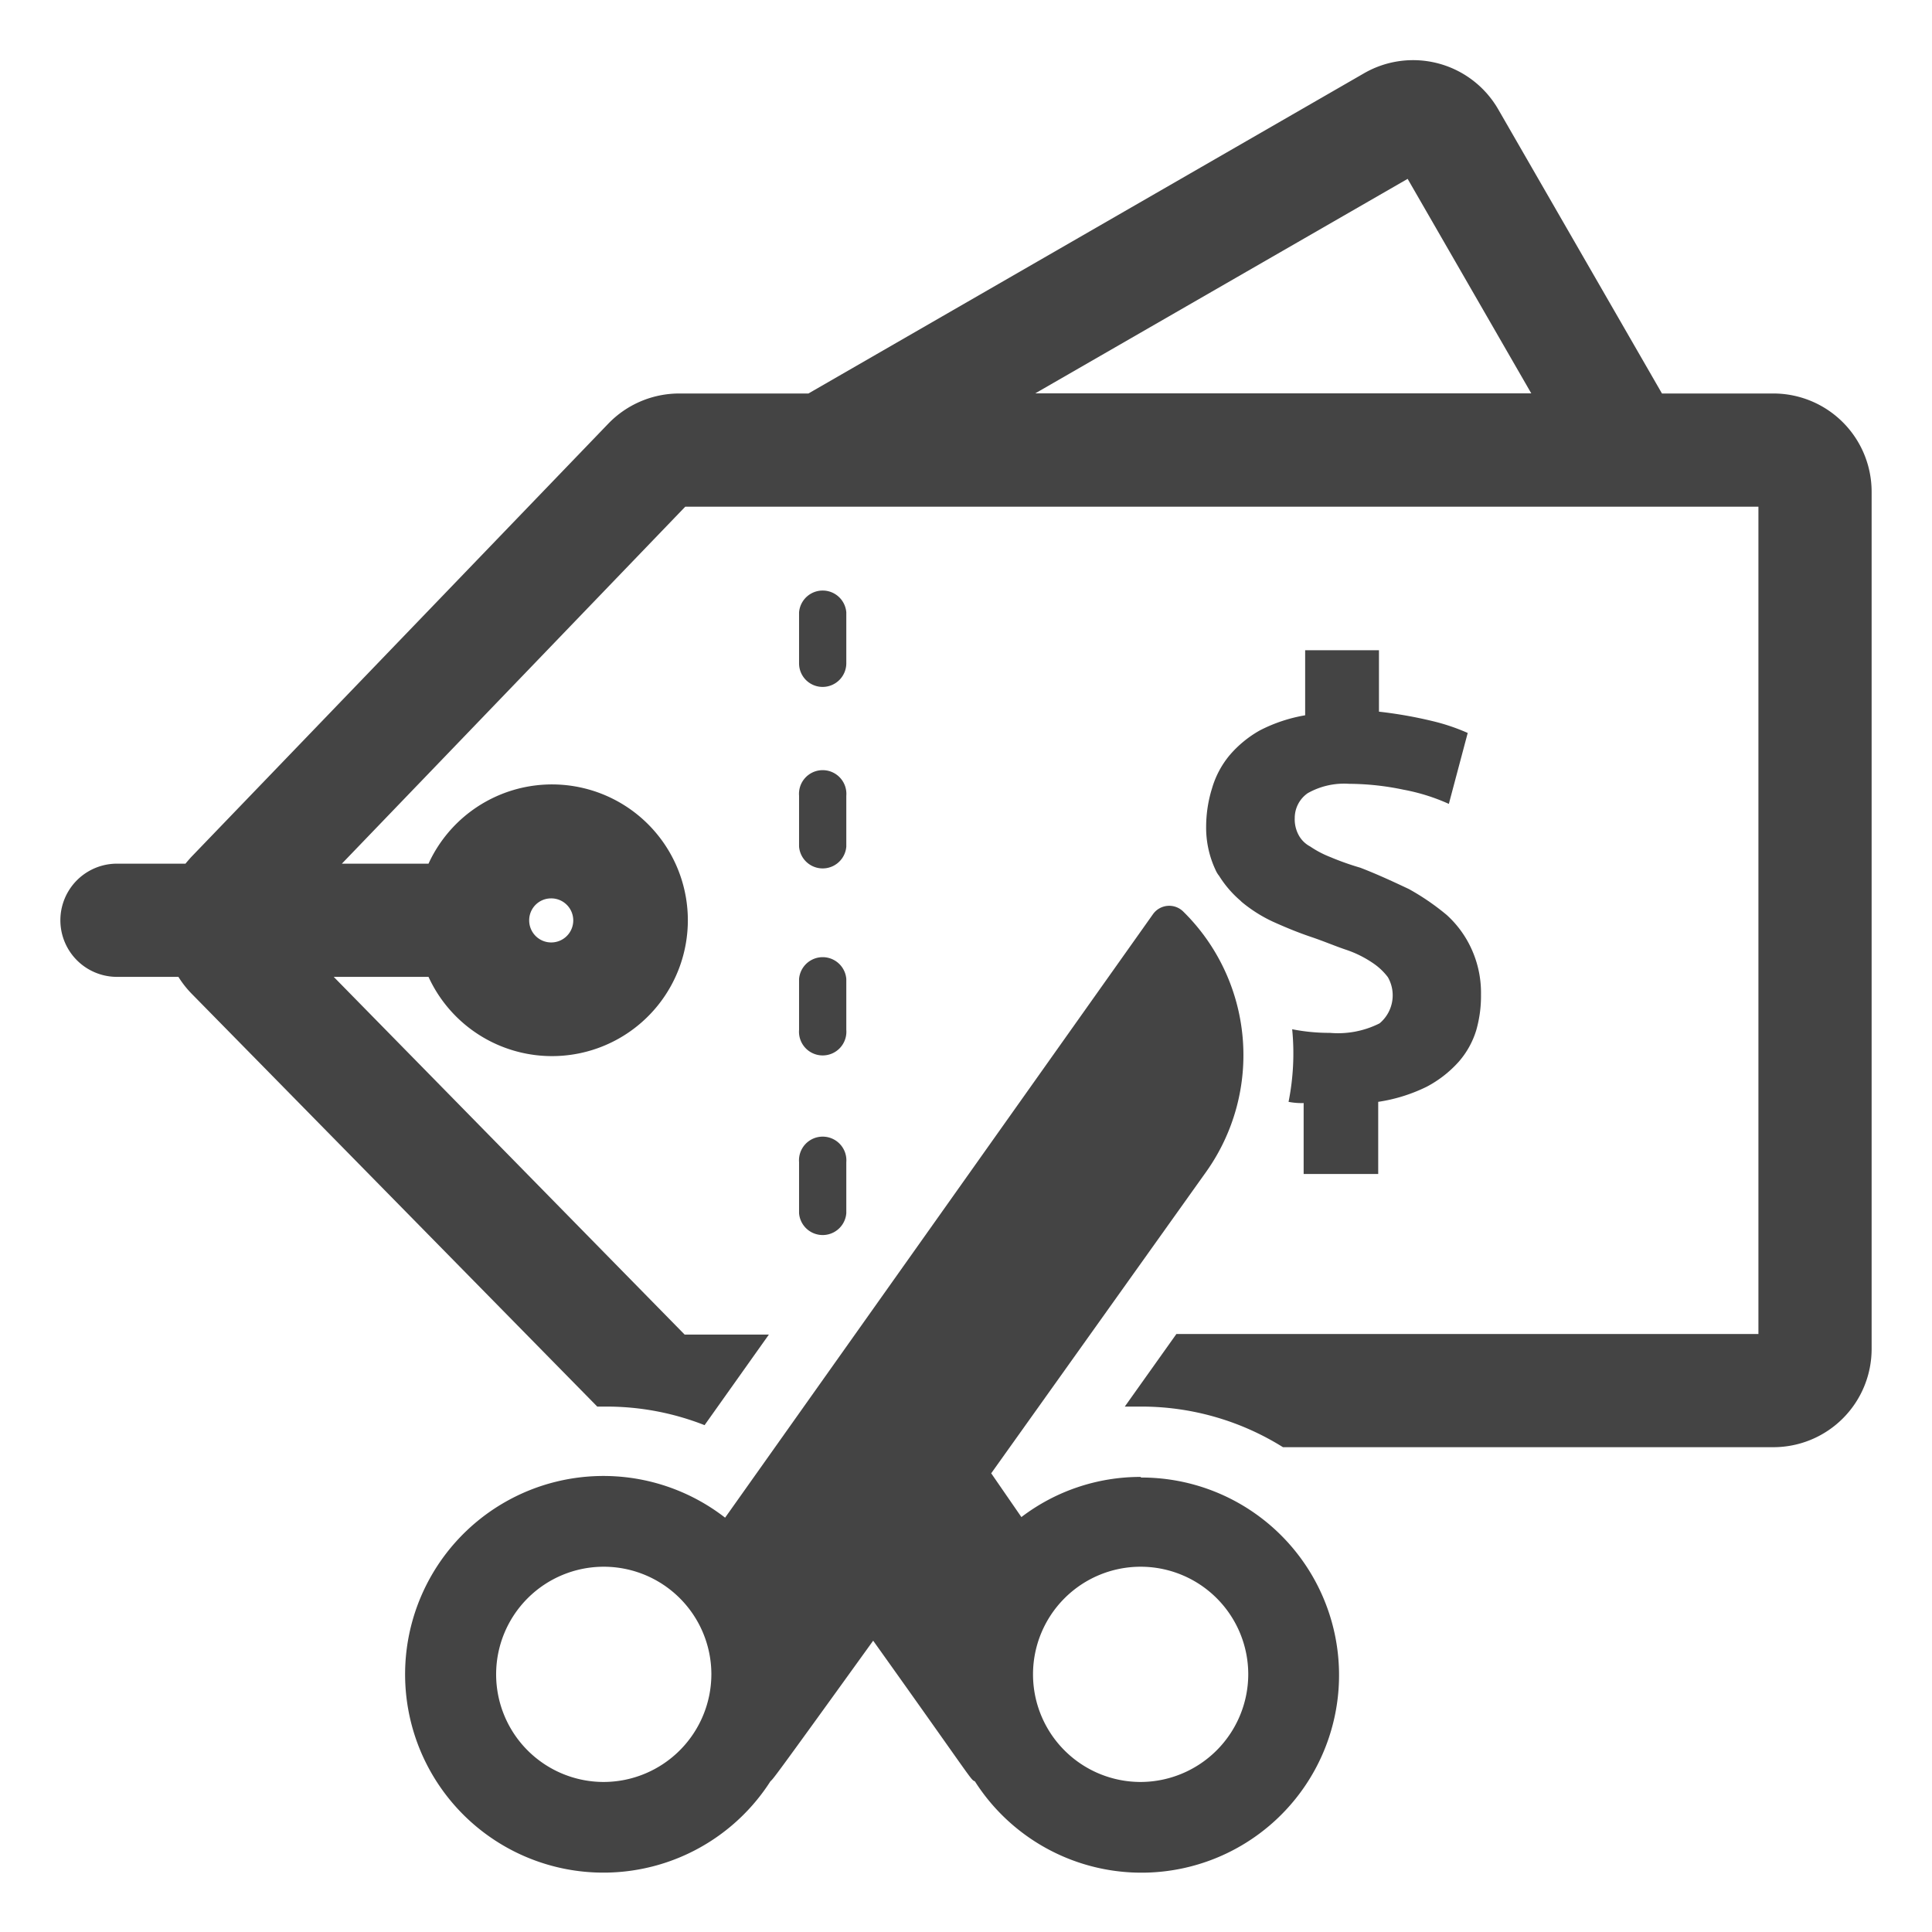<svg id="Layer_1" data-name="Layer 1" xmlns="http://www.w3.org/2000/svg" xmlns:xlink="http://www.w3.org/1999/xlink" viewBox="0 0 128 128"><defs><style>.cls-1,.cls-2,.cls-3{fill:#8a9297;}.cls-1{clip-rule:evenodd;}.cls-3{fill-rule:evenodd;}.cls-4{clip-path:url(#clip-path);}.cls-5{clip-path:url(#clip-path-2);}.cls-6{clip-path:url(#clip-path-3);}.cls-7{clip-path:url(#clip-path-4);}.cls-8{clip-path:url(#clip-path-5);}.cls-9{clip-path:url(#clip-path-6);}.cls-10{clip-path:url(#clip-path-7);}.cls-11{clip-path:url(#clip-path-8);}.cls-12{clip-path:url(#clip-path-9);}.cls-13{clip-path:url(#clip-path-10);}.cls-14{clip-path:url(#clip-path-11);}.cls-15{clip-path:url(#clip-path-12);}.cls-16{clip-path:url(#clip-path-13);}.cls-17{clip-path:url(#clip-path-14);}.cls-18{clip-path:url(#clip-path-15);}.cls-19{clip-path:url(#clip-path-16);}.cls-20{clip-path:url(#clip-path-17);}.cls-21{clip-path:url(#clip-path-18);}.cls-22{clip-path:url(#clip-path-19);}.cls-23{clip-path:url(#clip-path-20);}.cls-24{clip-path:url(#clip-path-21);}.cls-25{clip-path:url(#clip-path-22);}.cls-26{clip-path:url(#clip-path-23);}.cls-27{clip-path:url(#clip-path-24);}.cls-28{clip-path:url(#clip-path-25);}.cls-29{clip-path:url(#clip-path-26);}.cls-30{clip-path:url(#clip-path-27);}.cls-31{clip-path:url(#clip-path-28);}.cls-32{clip-path:url(#clip-path-29);}.cls-33{fill:#444;}</style><clipPath id="clip-path"><path class="cls-1" d="M610,436.92h-.16l-11-.92a1.88,1.88,0,0,1-1.73-1.87V389.8a6.43,6.43,0,0,0-1.71-4.91,6.64,6.64,0,0,0-4.5-1.45h-.17l-47.55-.53v46.91a1.85,1.85,0,0,1-.61,1.38,1.9,1.9,0,0,1-1.42.5l-9.25-.74a1.87,1.87,0,0,1-1.73-1.89c0-.29.27-29.76.21-36.75a14.87,14.87,0,0,1,3.35-9.34h-5.89a3.57,3.57,0,0,1-3.27-2.65,2.09,2.09,0,0,1-.08-.55v-6.09c0-3.06,1.89-4.32,3-4.58a1.75,1.75,0,0,1,.4-.05l67.22-.92a1.14,1.14,0,0,1,.26,0c15.86,2,16.66,15.92,16.66,16.06a.34.34,0,0,1,0,.09l-.19,50.74a1.87,1.87,0,0,1-1.88,1.87Zm-9.11-4.52,7.24.6.17-48.64c0-.78-.94-10.83-13.24-12.45l-66.61.9a1.68,1.68,0,0,0-.18.88v5.53H538.4a1.85,1.85,0,0,1,1.42.66l.18-.21a1.86,1.86,0,0,1,1.35-.54l49.38.55a10.4,10.4,0,0,1,7.22,2.41c2,1.8,2.95,4.39,2.95,7.71Zm-66.93-5,5.48.44V382.66h0c-.05,0-5.32,3.68-5.27,9.62S534,420.86,534,427.35Z"/></clipPath><clipPath id="clip-path-2"><path class="cls-1" d="M615.13,433.45h-3.77V383.84c-.09-1-1.3-11.31-12-12.12l.28-3.76c11.42.87,15.13,10.63,15.5,15.66v49.83Z"/></clipPath><clipPath id="clip-path-3"><path class="cls-1" d="M535.53,365.92a1.87,1.87,0,0,1-1.88-1.87l-.13-19.84a1.89,1.89,0,0,1,1.83-1.89L545,342h.1l3.41.06a1.88,1.88,0,1,1-.06,3.76l-3.38-.06-7.76.25.11,18a1.88,1.88,0,0,1-1.87,1.89Z"/></clipPath><clipPath id="clip-path-4"><path class="cls-1" d="M551.16,358.84h-.46a5.05,5.05,0,0,1-4.15-1.76,4.52,4.52,0,0,1-.8-3.49l.84-9.69c-.08-2.53.61-4.43,2.06-5.65a6,6,0,0,1,4.7-1.19l41.85-2,.23,0c2.51.51,4.25,1.53,5.19,3a4.48,4.48,0,0,1,.64,3.1c-.12,1.41-.78,9.73-1.45,12.36a5.78,5.78,0,0,1-4.77,4.33h-.19c-1.59,0-37.91.92-43.69.92m1.21-18.09a2,2,0,0,0-1.31.4,3.57,3.57,0,0,0-.71,2.73V344l-.91,10.28a.86.86,0,0,0,.09.5c.1.13.49.28,1.23.3,3.65.06,41.35-.86,43.87-.92a2,2,0,0,0,1.53-1.52c.52-2,1.15-9.22,1.35-11.82l0-.32c0-.54-.81-1.26-2.65-1.68l-41.83,2-.22,0a2.43,2.43,0,0,0-.48,0"/></clipPath><clipPath id="clip-path-5"><path class="cls-1" d="M587.84,343.94a1.13,1.13,0,0,0-.93-.27,1.61,1.61,0,0,0-1,.4,2.11,2.11,0,0,0-.62,1.23l0,.18,2-.06c.5,0,.79-.17.85-.61a1,1,0,0,0-.2-.87m1.83,1a1.43,1.43,0,0,1-.61,1.08,2.62,2.62,0,0,1-1.42.4,9,9,0,0,1-1.86,0c-.38-.07-.51-.65-.56-.81a4.08,4.08,0,0,0-.07,1.09,1.14,1.14,0,0,0,.49,1,2.25,2.25,0,0,0,1.22.24c.33,0,.66,0,1-.08a8,8,0,0,0,.81-.11h0c.07,0,.14,0,.13.12l-.11.82c0,.06,0,.1-.11.13a6.84,6.84,0,0,1-1.06.25,8.34,8.34,0,0,1-1.07.12A4.7,4.7,0,0,1,585,349a2,2,0,0,1-1-.59,2.07,2.07,0,0,1-.45-1,4.14,4.14,0,0,1,0-1.37l.05-.41a3.85,3.85,0,0,1,1-2.32,3.65,3.65,0,0,1,2.51-.93,2.56,2.56,0,0,1,2.07.64,2.27,2.27,0,0,1,.47,1.92m-22.43-1.73-4.46.16c-.29,0-.38.21-.43.49s-.08.59-.1.83.08.31.29.31l.39,0,1.4,0c.11,0,0,0,0,0a2.34,2.34,0,0,0-1.29,1.89c0,.21-.34,2.67-.34,2.67a.81.81,0,0,0,0,.15c0,.24.13.29.22.28l.9,0h.08c.35,0,.44-.11.49-.46.06-.51.54-4.28.57-4.57l1,0c.48,0,1.06-.07,1.33.26s.23.71.16,1.26l-.37,3a.89.89,0,0,0,0,.15c0,.24.14.29.23.28l.89,0h.09c.34,0,.44-.11.48-.46,0-.13.48-3.76.52-4a1.88,1.88,0,0,0-2.08-2.07m25-.34c0-.24,0-.66-.47-.64l-.81,0a.42.42,0,0,0-.4.36l-.73,5.88c0,.32.06.44.21.44l1.17-.05a.33.33,0,0,0,.32-.28l.09-.71.44-3.5a.31.31,0,0,0-.35-.37l-1,0h-.08c.5-.09,1.48-.53,1.56-1.19m-20.63,1.93-1,0h-.1s0,0,0,0c.51-.09,1.48-.53,1.57-1.19,0-.24,0-.66-.48-.64l-.81,0a.43.43,0,0,0-.4.35l-.73,5.89c0,.32.06.44.22.43l1.17,0a.36.36,0,0,0,.32-.29l.09-.7s.23-1.92.43-3.51a.3.3,0,0,0-.34-.36m11.3-2.06a4.12,4.12,0,0,0-.9-.17,6.44,6.44,0,0,0-1.08,0,4.45,4.45,0,0,0-1,.14,2.8,2.8,0,0,0-.8.37,2.14,2.14,0,0,0-.56.6,2.08,2.08,0,0,0-.28.86,1.37,1.37,0,0,0,.25,1.11,2.32,2.32,0,0,0,1,.69l1,.38a1.84,1.84,0,0,1,.45.27.44.44,0,0,1,.14.43.63.63,0,0,1-.3.49,1.62,1.62,0,0,1-.76.16c-.32,0-.67,0-1,0s-.73,0-1-.06h0a.09.09,0,0,0-.11.09c0,.06,0,0,0,0l-.11.93c0,.11,0,.16.12.18a10.8,10.8,0,0,0,2.35.2,3.3,3.3,0,0,0,1.85-.57,2,2,0,0,0,.82-1.44,1.5,1.5,0,0,0-.24-1.13,2.1,2.1,0,0,0-1-.72l-1-.41a2.62,2.62,0,0,1-.45-.23.4.4,0,0,1-.15-.41.57.57,0,0,1,.31-.47,1.69,1.69,0,0,1,.69-.13H582c.29,0,.58,0,.86.06h.07a.14.14,0,0,0,.1-.1c0-.05,0,0,0,0l.12-.93a.18.18,0,0,0-.15-.18m-5.37,1.35a.11.11,0,0,1-.1.09h-.06c-.28,0-.58-.06-.87-.07h-.88a2.16,2.16,0,0,0-.69.13.56.56,0,0,0-.3.48.38.38,0,0,0,.14.41,3.06,3.06,0,0,0,.45.23l1,.4a2.16,2.16,0,0,1,1,.72,1.53,1.53,0,0,1,.24,1.14,2,2,0,0,1-.82,1.43,3.3,3.3,0,0,1-1.85.57,8.28,8.28,0,0,1-1.23,0,9.72,9.72,0,0,1-1.12-.17c-.1,0-.14-.07-.12-.17l.11-.93s0,0,0,0a.09.09,0,0,1,.11-.1h0c.3,0,.65.05,1,.06h1a1.61,1.61,0,0,0,.76-.17.62.62,0,0,0,.31-.49.46.46,0,0,0-.15-.43,1.67,1.67,0,0,0-.45-.26l-1-.38a2.47,2.47,0,0,1-1-.69,1.38,1.38,0,0,1-.25-1.11,2.08,2.08,0,0,1,.28-.86,2.14,2.14,0,0,1,.56-.6,2.56,2.56,0,0,1,.8-.37,3.94,3.94,0,0,1,1-.15,9.49,9.49,0,0,1,1.07,0,5,5,0,0,1,.91.18.17.17,0,0,1,.14.18l-.12.93s0,0,0,0"/></clipPath><clipPath id="clip-path-6"><path class="cls-1" d="M572.45,352.13c-.36,0-.44.12-.46.24s0,.15.17.15l.24,0Zm-.35.62c-.31,0-.45-.1-.42-.35s.27-.45.8-.51h0v0a.55.55,0,0,0,0-.19s-.07-.05-.15-.05a1,1,0,0,0-.46.17l0,0,0-.29h0a1.11,1.11,0,0,1,.55-.16c.19,0,.31,0,.36.16a.57.57,0,0,1,0,.31l-.11.83h-.08A3,3,0,0,1,572.1,352.75Z"/></clipPath><clipPath id="clip-path-7"><path class="cls-1" d="M573.26,351.16l0-.33.34,0,0,.34Zm-.19,1.54.18-1.34h.32l-.17,1.33Z"/></clipPath><clipPath id="clip-path-8"><path class="cls-1" d="M574.11,352.69a.76.76,0,0,1-.36-.06h0l0-.32,0,0a.49.49,0,0,0,.32.1c.14,0,.23-.06.24-.14a.16.16,0,0,0-.07-.13l-.17-.08c-.23-.1-.31-.2-.29-.37a.54.54,0,0,1,.57-.42.68.68,0,0,1,.35.06h0l0,.29,0,0a.49.49,0,0,0-.29-.08c-.13,0-.22.06-.23.14s0,.09.2.17a.6.6,0,0,1,.25.15.32.32,0,0,1,.08.26.57.57,0,0,1-.6.42"/></clipPath><clipPath id="clip-path-9"><path class="cls-1" d="M576.46,351.48a.51.51,0,0,0-.55.45c0,.28.09.42.38.41a.58.58,0,0,0,.19,0l.11-.83Zm-.1,1.74.09-.66-.25,0c-.44,0-.67-.22-.62-.63a.88.88,0,0,1,.95-.75,1.8,1.8,0,0,1,.39,0h0l-.26,2Z"/></clipPath><clipPath id="clip-path-10"><path class="cls-1" d="M577.76,352.53a.57.57,0,0,1-.44-.1c-.09-.08-.12-.18-.09-.39l.11-.83h.33l-.11.81c0,.21,0,.28.26.27a.85.85,0,0,0,.23,0l.15-1.07.32,0-.17,1.29h0a3.5,3.5,0,0,1-.57.07"/></clipPath><clipPath id="clip-path-11"><path class="cls-1" d="M579.75,351.59a.21.21,0,0,0-.25-.23.4.4,0,0,0-.37.25Zm-.37.9c-.45,0-.68-.23-.63-.64a.83.83,0,0,1,.78-.75.52.52,0,0,1,.48.22.57.57,0,0,1,0,.41v.09l-1,0v0c0,.23.11.36.38.35a.77.77,0,0,0,.45-.16l.06,0,0,.29h0A1,1,0,0,1,579.38,352.49Z"/></clipPath><clipPath id="clip-path-12"><path class="cls-1" d="M581,352.4l.14-1.06h-.22l0-.24h.22v0a.84.84,0,0,1,.27-.58.67.67,0,0,1,.43-.16H582l0,.25h-.14a.32.32,0,0,0-.24.11.67.67,0,0,0-.12.36v0h.34l0,.24h-.35l-.13,1.05Z"/></clipPath><clipPath id="clip-path-13"><path class="cls-1" d="M582.62,351.74c-.36,0-.45.12-.46.24s0,.16.17.15l.24,0Zm-.35.63c-.31,0-.46-.11-.42-.36s.27-.45.8-.51h0v0a.38.38,0,0,0,0-.18s-.07-.06-.15-.06a.93.93,0,0,0-.46.18l0,0,0-.29h0a1.22,1.22,0,0,1,.55-.16c.19,0,.31.05.36.16a.52.52,0,0,1,0,.31l-.11.83-.07,0Z"/></clipPath><clipPath id="clip-path-14"><path class="cls-1" d="M583.24,352.31l.16-1.24h0a1.66,1.66,0,0,1,.57-.12.63.63,0,0,1,.24,0h0l0,.27,0,0-.21,0a.7.7,0,0,0-.27.06l-.14,1.05Z"/></clipPath><clipPath id="clip-path-15"><path class="cls-1" d="M586,352.2l.11-.83c0-.19,0-.26-.22-.25a.85.85,0,0,0-.25.05.65.65,0,0,1,0,.2l-.12.85-.32,0,.11-.84c0-.19,0-.26-.24-.25a.73.73,0,0,0-.25,0l-.14,1.07h-.33l.17-1.26h0a2.92,2.92,0,0,1,.61-.11.66.66,0,0,1,.36.08,1.29,1.29,0,0,1,.45-.11.52.52,0,0,1,.42.13c.07.08.08.17.06.34l-.11.86Z"/></clipPath><clipPath id="clip-path-16"><path class="cls-1" d="M570.94,352.78l.11-.84c0-.19,0-.26-.22-.25a.74.74,0,0,0-.25.05.74.74,0,0,1,0,.2l-.11.86h-.33l.11-.84c0-.19,0-.26-.24-.25l-.25,0-.14,1.06h-.33l.17-1.26h0a2.13,2.13,0,0,1,.61-.11.58.58,0,0,1,.36.07,1.09,1.09,0,0,1,.46-.1.48.48,0,0,1,.41.12.4.4,0,0,1,.07.35l-.12.86Z"/></clipPath><clipPath id="clip-path-17"><path class="cls-1" d="M587.18,350.68l.57-.59.3,0-.64.6Zm.26.88c-.36,0-.44.12-.46.24s0,.15.17.15l.25,0Zm-.34.62c-.32,0-.46-.1-.43-.35s.27-.45.8-.51h0v0a.55.55,0,0,0,0-.19s-.07-.05-.15-.05a.9.9,0,0,0-.46.17l0,0,0-.29h0a1.17,1.17,0,0,1,.54-.17c.19,0,.32.05.36.17a.57.57,0,0,1,0,.31l-.11.83h-.08A2.86,2.86,0,0,1,587.1,352.18Z"/></clipPath><clipPath id="clip-path-18"><path class="cls-1" d="M588.68,352.13c-.44,0-.68-.24-.63-.64a.84.84,0,0,1,.83-.74.78.78,0,0,1,.35.06h0l0,.29-.05,0a.47.47,0,0,0-.29-.08.49.49,0,0,0-.49.46.32.32,0,0,0,.37.41.59.59,0,0,0,.34-.11l.06,0,0,.29h0a1,1,0,0,1-.41.11"/></clipPath><clipPath id="clip-path-19"><path class="cls-1" d="M589.55,350.54l.05-.33.34,0,0,.34Zm-.19,1.54.18-1.34h.33l-.18,1.33Z"/></clipPath><clipPath id="clip-path-20"><path class="cls-1" d="M590.83,351.43c-.36,0-.45.12-.46.24s0,.15.17.15l.24,0Zm-.35.62c-.31,0-.46-.1-.42-.35s.27-.45.8-.51h0v0a.43.43,0,0,0,0-.19s-.07-.05-.15-.05a1,1,0,0,0-.46.17l0,0,0-.29h0a1.1,1.1,0,0,1,.54-.16c.2,0,.32,0,.37.16a.51.51,0,0,1,0,.31l-.11.83H591A3,3,0,0,1,590.48,352.05Z"/></clipPath><clipPath id="clip-path-21"><path class="cls-1" d="M559.26,347.15l-.55,3.11a4.42,4.42,0,0,0,2.81-3.2Z"/></clipPath><clipPath id="clip-path-22"><path class="cls-1" d="M559.64,345.14l1.67-.06a4.17,4.17,0,0,0-1.35-1.75Z"/></clipPath><clipPath id="clip-path-23"><path class="cls-1" d="M556.88,348.93c.13-.51.31-1.37,1.88-1.71.13,0,.12-.06,0-.05l-5.09.19c0-.27.18-1.1.24-1.41.1-.51.36-.61.83-.62l2.79-.11.5-2.77a6,6,0,0,0-1.49-.15c-2.68.11-4.78,2.05-4.69,4.36s2.15,3.93,4.67,4Z"/></clipPath><clipPath id="clip-path-24"><polygon class="cls-1" points="572.88 432.41 542.35 430.01 542.64 426.25 569.11 428.34 569.02 381.2 572.79 381.19 572.88 432.41"/></clipPath><clipPath id="clip-path-25"><rect class="cls-2" x="583.04" y="417.47" width="3.76" height="27.92" transform="translate(110.6 982.13) rotate(-85.67)"/></clipPath><clipPath id="clip-path-26"><path class="cls-1" d="M576.55,415.74a1.88,1.88,0,0,1-1-3.5l1-.61v-1.9l-1.52-1.26a1.89,1.89,0,0,1,2.41-2.9l2.2,1.84a1.85,1.85,0,0,1,.67,1.44v3.85a1.89,1.89,0,0,1-.92,1.62l-2,1.15a1.86,1.86,0,0,1-1,.27"/></clipPath><clipPath id="clip-path-27"><path class="cls-1" d="M564.82,415.2a1.85,1.85,0,0,1-1-.26l-2-1.16a1.89,1.89,0,0,1-.92-1.62v-3.85a1.87,1.87,0,0,1,.68-1.44l2.2-1.83a1.88,1.88,0,0,1,2.41,2.89l-1.53,1.26v1.9l1,.61a1.88,1.88,0,0,1-1,3.5"/></clipPath><clipPath id="clip-path-28"><path class="cls-2" d="M255.88,805.87H172.36l35.56-33.82a3.29,3.29,0,0,0,0-4.93,3.71,3.71,0,0,0-5.19,0l-42,39.81a3.29,3.29,0,0,0,0,4.93l41.86,39.81a3.7,3.7,0,0,0,5.18,0,3.29,3.29,0,0,0,0-4.93l-35.37-33.82h83.52a3.53,3.53,0,1,0,0-7Z"/></clipPath><clipPath id="clip-path-29"><path class="cls-2" d="M15.29,805.87H98.8L63.25,772.05a3.29,3.29,0,0,1,0-4.93,3.7,3.7,0,0,1,5.18,0l42,39.81a3.29,3.29,0,0,1,0,4.93L68.62,851.67a3.71,3.71,0,0,1-5.19,0,3.29,3.29,0,0,1,0-4.93L98.8,812.92H15.29a3.53,3.53,0,1,1,0-7Z"/></clipPath></defs><title>icon</title><path class="cls-3" d="M610,436.92h-.16l-11-.92a1.88,1.88,0,0,1-1.73-1.87V389.8a6.43,6.43,0,0,0-1.71-4.91,6.64,6.64,0,0,0-4.5-1.45h-.17l-47.55-.53v46.91a1.85,1.85,0,0,1-.61,1.38,1.9,1.9,0,0,1-1.42.5l-9.25-.74a1.87,1.87,0,0,1-1.73-1.89c0-.29.27-29.76.21-36.75a14.87,14.87,0,0,1,3.35-9.34h-5.89a3.57,3.57,0,0,1-3.27-2.65,2.09,2.09,0,0,1-.08-.55v-6.09c0-3.06,1.89-4.32,3-4.58a1.75,1.75,0,0,1,.4-.05l67.22-.92a1.14,1.14,0,0,1,.26,0c15.86,2,16.66,15.92,16.66,16.06a.34.34,0,0,1,0,.09l-.19,50.74a1.87,1.87,0,0,1-1.88,1.87Zm-9.11-4.52,7.24.6.17-48.64c0-.78-.94-10.83-13.24-12.45l-66.61.9a1.68,1.68,0,0,0-.18.88v5.53H538.4a1.85,1.85,0,0,1,1.42.66l.18-.21a1.86,1.86,0,0,1,1.35-.54l49.38.55a10.4,10.4,0,0,1,7.22,2.41c2,1.8,2.95,4.39,2.95,7.71Zm-66.93-5,5.48.44V382.66h0c-.05,0-5.32,3.68-5.27,9.62S534,420.86,534,427.35Z"/><g class="cls-4"><rect class="cls-2" x="-3973.26" y="-2147.01" width="6348.4" height="5052.27"/></g><path class="cls-3" d="M615.13,433.45h-3.77V383.84c-.09-1-1.3-11.31-12-12.12l.28-3.76c11.42.87,15.13,10.63,15.5,15.66v49.83Z"/><g class="cls-5"><rect class="cls-2" x="-3973.26" y="-2147.01" width="6348.4" height="5052.27"/></g><path class="cls-3" d="M535.53,365.92a1.87,1.87,0,0,1-1.88-1.87l-.13-19.84a1.89,1.89,0,0,1,1.83-1.89L545,342h.1l3.41.06a1.88,1.88,0,1,1-.06,3.76l-3.38-.06-7.76.25.11,18a1.88,1.88,0,0,1-1.87,1.89Z"/><g class="cls-6"><rect class="cls-2" x="-3973.26" y="-2147.01" width="6348.4" height="5052.27"/></g><path class="cls-3" d="M551.16,358.84h-.46a5.05,5.05,0,0,1-4.15-1.76,4.52,4.52,0,0,1-.8-3.49l.84-9.69c-.08-2.53.61-4.43,2.06-5.65a6,6,0,0,1,4.7-1.19l41.85-2,.23,0c2.51.51,4.25,1.53,5.19,3a4.48,4.48,0,0,1,.64,3.1c-.12,1.41-.78,9.73-1.45,12.36a5.78,5.78,0,0,1-4.77,4.33h-.19c-1.59,0-37.91.92-43.69.92m1.21-18.09a2,2,0,0,0-1.31.4,3.57,3.57,0,0,0-.71,2.73V344l-.91,10.28a.86.86,0,0,0,.09.5c.1.13.49.28,1.23.3,3.65.06,41.35-.86,43.87-.92a2,2,0,0,0,1.53-1.52c.52-2,1.15-9.22,1.35-11.82l0-.32c0-.54-.81-1.26-2.65-1.68l-41.83,2-.22,0a2.43,2.43,0,0,0-.48,0"/><g class="cls-7"><rect class="cls-2" x="-3973.26" y="-2147.01" width="6348.4" height="5052.27"/></g><path class="cls-3" d="M587.84,343.94a1.13,1.13,0,0,0-.93-.27,1.61,1.61,0,0,0-1,.4,2.11,2.11,0,0,0-.62,1.23l0,.18,2-.06c.5,0,.79-.17.85-.61a1,1,0,0,0-.2-.87m1.83,1a1.43,1.43,0,0,1-.61,1.08,2.62,2.62,0,0,1-1.42.4,9,9,0,0,1-1.86,0c-.38-.07-.51-.65-.56-.81a4.08,4.08,0,0,0-.07,1.09,1.14,1.14,0,0,0,.49,1,2.25,2.25,0,0,0,1.22.24c.33,0,.66,0,1-.08a8,8,0,0,0,.81-.11h0c.07,0,.14,0,.13.12l-.11.82c0,.06,0,.1-.11.13a6.84,6.84,0,0,1-1.06.25,8.34,8.34,0,0,1-1.07.12A4.7,4.7,0,0,1,585,349a2,2,0,0,1-1-.59,2.07,2.07,0,0,1-.45-1,4.14,4.14,0,0,1,0-1.37l.05-.41a3.85,3.85,0,0,1,1-2.32,3.65,3.65,0,0,1,2.51-.93,2.56,2.56,0,0,1,2.07.64,2.27,2.27,0,0,1,.47,1.92m-22.43-1.73-4.46.16c-.29,0-.38.21-.43.49s-.08.59-.1.83.08.31.29.31l.39,0,1.4,0c.11,0,0,0,0,0a2.34,2.34,0,0,0-1.29,1.89c0,.21-.34,2.67-.34,2.67a.81.81,0,0,0,0,.15c0,.24.13.29.22.28l.9,0h.08c.35,0,.44-.11.49-.46.06-.51.54-4.28.57-4.57l1,0c.48,0,1.06-.07,1.33.26s.23.71.16,1.26l-.37,3a.89.89,0,0,0,0,.15c0,.24.14.29.23.28l.89,0h.09c.34,0,.44-.11.48-.46,0-.13.48-3.76.52-4a1.88,1.88,0,0,0-2.08-2.07m25-.34c0-.24,0-.66-.47-.64l-.81,0a.42.42,0,0,0-.4.36l-.73,5.88c0,.32.06.44.21.44l1.17-.05a.33.33,0,0,0,.32-.28l.09-.71.44-3.5a.31.31,0,0,0-.35-.37l-1,0h-.08c.5-.09,1.48-.53,1.56-1.19m-20.63,1.93-1,0h-.1s0,0,0,0c.51-.09,1.48-.53,1.57-1.19,0-.24,0-.66-.48-.64l-.81,0a.43.43,0,0,0-.4.35l-.73,5.89c0,.32.06.44.22.43l1.17,0a.36.36,0,0,0,.32-.29l.09-.7s.23-1.92.43-3.51a.3.3,0,0,0-.34-.36m11.3-2.06a4.12,4.12,0,0,0-.9-.17,6.44,6.44,0,0,0-1.08,0,4.45,4.45,0,0,0-1,.14,2.8,2.8,0,0,0-.8.37,2.14,2.14,0,0,0-.56.6,2.08,2.08,0,0,0-.28.86,1.37,1.37,0,0,0,.25,1.11,2.32,2.32,0,0,0,1,.69l1,.38a1.84,1.84,0,0,1,.45.27.44.44,0,0,1,.14.43.63.63,0,0,1-.3.49,1.62,1.62,0,0,1-.76.16c-.32,0-.67,0-1,0s-.73,0-1-.06h0a.09.09,0,0,0-.11.09c0,.06,0,0,0,0l-.11.93c0,.11,0,.16.12.18a10.8,10.8,0,0,0,2.35.2,3.3,3.3,0,0,0,1.85-.57,2,2,0,0,0,.82-1.44,1.5,1.5,0,0,0-.24-1.13,2.1,2.1,0,0,0-1-.72l-1-.41a2.62,2.62,0,0,1-.45-.23.4.4,0,0,1-.15-.41.57.57,0,0,1,.31-.47,1.69,1.69,0,0,1,.69-.13H582c.29,0,.58,0,.86.06h.07a.14.14,0,0,0,.1-.1c0-.05,0,0,0,0l.12-.93a.18.18,0,0,0-.15-.18m-5.37,1.35a.11.11,0,0,1-.1.09h-.06c-.28,0-.58-.06-.87-.07h-.88a2.16,2.16,0,0,0-.69.13.56.56,0,0,0-.3.48.38.38,0,0,0,.14.41,3.06,3.06,0,0,0,.45.23l1,.4a2.16,2.16,0,0,1,1,.72,1.53,1.53,0,0,1,.24,1.14,2,2,0,0,1-.82,1.43,3.3,3.3,0,0,1-1.85.57,8.28,8.28,0,0,1-1.23,0,9.72,9.72,0,0,1-1.12-.17c-.1,0-.14-.07-.12-.17l.11-.93s0,0,0,0a.09.09,0,0,1,.11-.1h0c.3,0,.65.05,1,.06h1a1.61,1.61,0,0,0,.76-.17.62.62,0,0,0,.31-.49.46.46,0,0,0-.15-.43,1.67,1.67,0,0,0-.45-.26l-1-.38a2.47,2.47,0,0,1-1-.69,1.38,1.38,0,0,1-.25-1.11,2.08,2.08,0,0,1,.28-.86,2.14,2.14,0,0,1,.56-.6,2.56,2.56,0,0,1,.8-.37,3.94,3.94,0,0,1,1-.15,9.49,9.49,0,0,1,1.07,0,5,5,0,0,1,.91.18.17.17,0,0,1,.14.18l-.12.93s0,0,0,0"/><g class="cls-8"><rect class="cls-2" x="-3973.26" y="-2147.01" width="6348.4" height="5052.27"/></g><path class="cls-3" d="M572.45,352.13c-.36,0-.44.12-.46.24s0,.15.17.15l.24,0Zm-.35.62c-.31,0-.45-.1-.42-.35s.27-.45.8-.51h0v0a.55.55,0,0,0,0-.19s-.07-.05-.15-.05a1,1,0,0,0-.46.17l0,0,0-.29h0a1.11,1.11,0,0,1,.55-.16c.19,0,.31,0,.36.16a.57.57,0,0,1,0,.31l-.11.83h-.08A3,3,0,0,1,572.1,352.75Z"/><g class="cls-9"><rect class="cls-2" x="-3973.26" y="-2147.01" width="6348.4" height="5052.27"/></g><path class="cls-3" d="M573.26,351.16l0-.33.34,0,0,.34Zm-.19,1.54.18-1.34h.32l-.17,1.33Z"/><g class="cls-10"><rect class="cls-2" x="-3973.26" y="-2147.01" width="6348.4" height="5052.27"/></g><path class="cls-3" d="M574.11,352.69a.76.76,0,0,1-.36-.06h0l0-.32,0,0a.49.49,0,0,0,.32.1c.14,0,.23-.06.24-.14a.16.16,0,0,0-.07-.13l-.17-.08c-.23-.1-.31-.2-.29-.37a.54.54,0,0,1,.57-.42.68.68,0,0,1,.35.06h0l0,.29,0,0a.49.49,0,0,0-.29-.08c-.13,0-.22.06-.23.14s0,.09.2.17a.6.6,0,0,1,.25.15.32.32,0,0,1,.08.26.57.57,0,0,1-.6.42"/><g class="cls-11"><rect class="cls-2" x="-3973.26" y="-2147.01" width="6348.4" height="5052.27"/></g><path class="cls-3" d="M576.46,351.48a.51.51,0,0,0-.55.45c0,.28.09.42.38.41a.58.58,0,0,0,.19,0l.11-.83Zm-.1,1.74.09-.66-.25,0c-.44,0-.67-.22-.62-.63a.88.88,0,0,1,.95-.75,1.8,1.8,0,0,1,.39,0h0l-.26,2Z"/><g class="cls-12"><rect class="cls-2" x="-3973.26" y="-2147.01" width="6348.4" height="5052.27"/></g><path class="cls-3" d="M577.76,352.53a.57.57,0,0,1-.44-.1c-.09-.08-.12-.18-.09-.39l.11-.83h.33l-.11.81c0,.21,0,.28.26.27a.85.85,0,0,0,.23,0l.15-1.07.32,0-.17,1.29h0a3.5,3.5,0,0,1-.57.07"/><g class="cls-13"><rect class="cls-2" x="-3973.26" y="-2147.01" width="6348.4" height="5052.27"/></g><path class="cls-3" d="M579.75,351.59a.21.21,0,0,0-.25-.23.4.4,0,0,0-.37.25Zm-.37.9c-.45,0-.68-.23-.63-.64a.83.83,0,0,1,.78-.75.52.52,0,0,1,.48.22.57.57,0,0,1,0,.41v.09l-1,0v0c0,.23.11.36.38.35a.77.77,0,0,0,.45-.16l.06,0,0,.29h0A1,1,0,0,1,579.38,352.49Z"/><g class="cls-14"><rect class="cls-2" x="-3973.26" y="-2147.01" width="6348.4" height="5052.27"/></g><path class="cls-3" d="M581,352.4l.14-1.06h-.22l0-.24h.22v0a.84.84,0,0,1,.27-.58.67.67,0,0,1,.43-.16H582l0,.25h-.14a.32.32,0,0,0-.24.11.67.67,0,0,0-.12.36v0h.34l0,.24h-.35l-.13,1.05Z"/><g class="cls-15"><rect class="cls-2" x="-3973.26" y="-2147.01" width="6348.4" height="5052.27"/></g><path class="cls-3" d="M582.62,351.74c-.36,0-.45.12-.46.24s0,.16.17.15l.24,0Zm-.35.63c-.31,0-.46-.11-.42-.36s.27-.45.8-.51h0v0a.38.38,0,0,0,0-.18s-.07-.06-.15-.06a.93.93,0,0,0-.46.18l0,0,0-.29h0a1.22,1.22,0,0,1,.55-.16c.19,0,.31.05.36.16a.52.52,0,0,1,0,.31l-.11.83-.07,0Z"/><g class="cls-16"><rect class="cls-2" x="-3973.26" y="-2147.01" width="6348.4" height="5052.27"/></g><path class="cls-3" d="M583.24,352.31l.16-1.24h0a1.66,1.66,0,0,1,.57-.12.63.63,0,0,1,.24,0h0l0,.27,0,0-.21,0a.7.7,0,0,0-.27.06l-.14,1.05Z"/><g class="cls-17"><rect class="cls-2" x="-3973.26" y="-2147.01" width="6348.4" height="5052.27"/></g><path class="cls-3" d="M586,352.2l.11-.83c0-.19,0-.26-.22-.25a.85.85,0,0,0-.25.05.65.65,0,0,1,0,.2l-.12.85-.32,0,.11-.84c0-.19,0-.26-.24-.25a.73.73,0,0,0-.25,0l-.14,1.07h-.33l.17-1.26h0a2.92,2.92,0,0,1,.61-.11.66.66,0,0,1,.36.08,1.29,1.29,0,0,1,.45-.11.52.52,0,0,1,.42.13c.07.08.08.17.06.34l-.11.86Z"/><g class="cls-18"><rect class="cls-2" x="-3973.26" y="-2147.01" width="6348.4" height="5052.27"/></g><path class="cls-3" d="M570.94,352.78l.11-.84c0-.19,0-.26-.22-.25a.74.74,0,0,0-.25.05.74.74,0,0,1,0,.2l-.11.86h-.33l.11-.84c0-.19,0-.26-.24-.25l-.25,0-.14,1.06h-.33l.17-1.26h0a2.13,2.13,0,0,1,.61-.11.58.58,0,0,1,.36.07,1.09,1.09,0,0,1,.46-.1.48.48,0,0,1,.41.12.4.4,0,0,1,.07.35l-.12.86Z"/><g class="cls-19"><rect class="cls-2" x="-3973.26" y="-2147.01" width="6348.4" height="5052.27"/></g><path class="cls-3" d="M587.18,350.68l.57-.59.3,0-.64.6Zm.26.88c-.36,0-.44.12-.46.24s0,.15.17.15l.25,0Zm-.34.62c-.32,0-.46-.1-.43-.35s.27-.45.8-.51h0v0a.55.55,0,0,0,0-.19s-.07-.05-.15-.05a.9.9,0,0,0-.46.17l0,0,0-.29h0a1.17,1.17,0,0,1,.54-.17c.19,0,.32.05.36.17a.57.57,0,0,1,0,.31l-.11.83h-.08A2.86,2.86,0,0,1,587.1,352.18Z"/><g class="cls-20"><rect class="cls-2" x="-3973.26" y="-2147.01" width="6348.4" height="5052.27"/></g><path class="cls-3" d="M588.68,352.13c-.44,0-.68-.24-.63-.64a.84.84,0,0,1,.83-.74.78.78,0,0,1,.35.06h0l0,.29-.05,0a.47.47,0,0,0-.29-.08.49.49,0,0,0-.49.46.32.32,0,0,0,.37.41.59.59,0,0,0,.34-.11l.06,0,0,.29h0a1,1,0,0,1-.41.11"/><g class="cls-21"><rect class="cls-2" x="-3973.26" y="-2147.01" width="6348.4" height="5052.27"/></g><path class="cls-3" d="M589.55,350.54l.05-.33.34,0,0,.34Zm-.19,1.54.18-1.34h.33l-.18,1.33Z"/><g class="cls-22"><rect class="cls-2" x="-3973.26" y="-2147.01" width="6348.4" height="5052.27"/></g><path class="cls-3" d="M590.83,351.43c-.36,0-.45.12-.46.24s0,.15.17.15l.24,0Zm-.35.62c-.31,0-.46-.1-.42-.35s.27-.45.8-.51h0v0a.43.43,0,0,0,0-.19s-.07-.05-.15-.05a1,1,0,0,0-.46.17l0,0,0-.29h0a1.1,1.1,0,0,1,.54-.16c.2,0,.32,0,.37.16a.51.51,0,0,1,0,.31l-.11.83H591A3,3,0,0,1,590.48,352.05Z"/><g class="cls-23"><rect class="cls-2" x="-3973.26" y="-2147.01" width="6348.4" height="5052.27"/></g><path class="cls-3" d="M559.26,347.15l-.55,3.11a4.42,4.42,0,0,0,2.81-3.2Z"/><g class="cls-24"><rect class="cls-2" x="-3973.26" y="-2147.01" width="6348.4" height="5052.27"/></g><path class="cls-3" d="M559.64,345.14l1.67-.06a4.17,4.17,0,0,0-1.35-1.75Z"/><g class="cls-25"><rect class="cls-2" x="-3973.26" y="-2147.01" width="6348.4" height="5052.27"/></g><path class="cls-3" d="M556.88,348.93c.13-.51.31-1.37,1.88-1.71.13,0,.12-.06,0-.05l-5.09.19c0-.27.18-1.1.24-1.41.1-.51.36-.61.83-.62l2.79-.11.5-2.77a6,6,0,0,0-1.49-.15c-2.68.11-4.78,2.05-4.69,4.36s2.15,3.93,4.67,4Z"/><g class="cls-26"><rect class="cls-2" x="-3973.26" y="-2147.01" width="6348.4" height="5052.27"/></g><polygon class="cls-3" points="572.88 432.41 542.35 430.01 542.64 426.25 569.11 428.34 569.02 381.2 572.79 381.19 572.88 432.41"/><g class="cls-27"><rect class="cls-2" x="-3973.26" y="-2147.01" width="6348.4" height="5052.27"/></g><rect class="cls-2" x="583.04" y="417.47" width="3.76" height="27.92" transform="translate(110.6 982.13) rotate(-85.67)"/><g class="cls-28"><rect class="cls-2" x="-3973.26" y="-2147.01" width="6348.4" height="5052.27"/></g><path class="cls-3" d="M576.55,415.74a1.88,1.88,0,0,1-1-3.5l1-.61v-1.9l-1.52-1.26a1.89,1.89,0,0,1,2.41-2.9l2.2,1.84a1.85,1.85,0,0,1,.67,1.44v3.85a1.89,1.89,0,0,1-.92,1.62l-2,1.15a1.86,1.86,0,0,1-1,.27"/><g class="cls-29"><rect class="cls-2" x="-3973.26" y="-2147.01" width="6348.4" height="5052.27"/></g><path class="cls-3" d="M564.82,415.2a1.85,1.85,0,0,1-1-.26l-2-1.16a1.89,1.89,0,0,1-.92-1.62v-3.85a1.87,1.87,0,0,1,.68-1.44l2.2-1.83a1.88,1.88,0,0,1,2.41,2.89l-1.53,1.26v1.9l1,.61a1.88,1.88,0,0,1-1,3.5"/><g class="cls-30"><rect class="cls-2" x="-3973.26" y="-2147.01" width="6348.4" height="5052.27"/></g><path class="cls-2" d="M255.88,805.87H172.36l35.56-33.82a3.29,3.29,0,0,0,0-4.93,3.71,3.71,0,0,0-5.19,0l-42,39.81a3.29,3.29,0,0,0,0,4.93l41.86,39.81a3.7,3.7,0,0,0,5.18,0,3.29,3.29,0,0,0,0-4.93l-35.37-33.82h83.52a3.53,3.53,0,1,0,0-7Z"/><g class="cls-31"><rect class="cls-2" x="-540.42" y="-1927.27" width="9600" height="25640"/></g><path class="cls-2" d="M15.29,805.87H98.8L63.25,772.05a3.29,3.29,0,0,1,0-4.93,3.7,3.7,0,0,1,5.18,0l42,39.81a3.29,3.29,0,0,1,0,4.93L68.62,851.67a3.71,3.71,0,0,1-5.19,0,3.29,3.29,0,0,1,0-4.93L98.8,812.92H15.29a3.53,3.53,0,1,1,0-7Z"/><g class="cls-32"><rect class="cls-2" x="-8788.42" y="-1927.27" width="9600" height="25640"/></g><path class="cls-33" d="M52.94,80.38a1.57,1.57,0,0,0,3.13,0V77a1.57,1.57,0,1,0-3.13,0Z"/><path class="cls-33" d="M52.94,68.23a1.57,1.57,0,1,0,3.13,0V64.86a1.57,1.57,0,0,0-3.13,0Z"/><path class="cls-33" d="M52.94,56.09a1.57,1.57,0,0,0,3.13,0V52.72a1.57,1.57,0,1,0-3.13,0Z"/><path class="cls-33" d="M54.5,45.51a1.57,1.57,0,0,0,1.57-1.57V40.57a1.57,1.57,0,0,0-3.13,0v3.37A1.56,1.56,0,0,0,54.5,45.51Z"/><path class="cls-33" d="M86.47,43.16v4.23a10.32,10.32,0,0,0-3,1,7.39,7.39,0,0,0-2,1.64,6.08,6.08,0,0,0-1.17,2.2,8.61,8.61,0,0,0-.39,2.51,6.59,6.59,0,0,0,.62,2.89,1.75,1.75,0,0,0,.24.4,7.16,7.16,0,0,0,1.41,1.64l.08.08a9.44,9.44,0,0,0,2.11,1.33c.87.39,1.65.71,2.51,1s1.65.63,2.35.86a7.25,7.25,0,0,1,1.72.86,4.12,4.12,0,0,1,1,.94,2.42,2.42,0,0,1-.55,3.06,6.12,6.12,0,0,1-3.29.63,12.62,12.62,0,0,1-2.5-.24A16.35,16.35,0,0,1,85.37,73a4.43,4.43,0,0,0,1,.08v4.7h4.94V73a10.92,10.92,0,0,0,3.21-1,7.61,7.61,0,0,0,2.11-1.64,5.69,5.69,0,0,0,1.18-2.12,8.26,8.26,0,0,0,.31-2.35,7,7,0,0,0-.62-3,6.87,6.87,0,0,0-1.65-2.27,16,16,0,0,0-2.51-1.72c-1-.47-2-.94-3.21-1.41a18.39,18.39,0,0,1-2-.71,6.68,6.68,0,0,1-1.33-.7,1.84,1.84,0,0,1-.78-.79,2.2,2.2,0,0,1-.24-1.09,2,2,0,0,1,.86-1.65,4.91,4.91,0,0,1,2.75-.62,17.8,17.8,0,0,1,3.6.39,13.08,13.08,0,0,1,3,.94l1.25-4.7a13.46,13.46,0,0,0-2.35-.79,28.78,28.78,0,0,0-3.53-.62V43.08H86.47Z"/><path class="cls-33" d="M75.58,97.85a13,13,0,0,0-7.91,2.66l-2-2.9,14.26-20A13.34,13.34,0,0,0,78.4,60.4a1.32,1.32,0,0,0-2,.15l-28.36,40a13.14,13.14,0,1,0,3,17.47c.23-.23-.08.24,6.81-9.32,6.82,9.56,6.43,9.17,6.74,9.32a13.09,13.09,0,1,0,11-20.13ZM40,118.06a7.13,7.13,0,1,1,7.13-7.13A7.15,7.15,0,0,1,40,118.06Zm35.57,0a7.13,7.13,0,1,1,7.13-7.13A7.15,7.15,0,0,1,75.58,118.06Z"/><path class="cls-33" d="M117.5,26.07h-7.39L99.26,7.24a6.51,6.51,0,0,0-8.88-2.39L53.56,26.07H45a6.53,6.53,0,0,0-4.7,2L12.64,56.81c-.12.14-.24.27-.35.41H7.75a3.75,3.75,0,0,0,0,7.5h4.07a6.54,6.54,0,0,0,.9,1.14L39.57,93.19c.2,0,.39,0,.6,0a17.72,17.72,0,0,1,6.51,1.23l4.26-6H45.36L22.11,64.72h6.28a9,9,0,1,0,0-7.5H22.65L45.4,33.57h71.1V88.38H77.94l-3.42,4.81c.35,0,.71,0,1.06,0A17.68,17.68,0,0,1,85,95.88H117.5a6.51,6.51,0,0,0,6.5-6.5V32.57A6.51,6.51,0,0,0,117.5,26.07ZM93.26,11.85l8.19,14.21H68.59ZM36.51,59.52A1.46,1.46,0,1,1,35.06,61,1.45,1.45,0,0,1,36.51,59.52Z"/></svg>